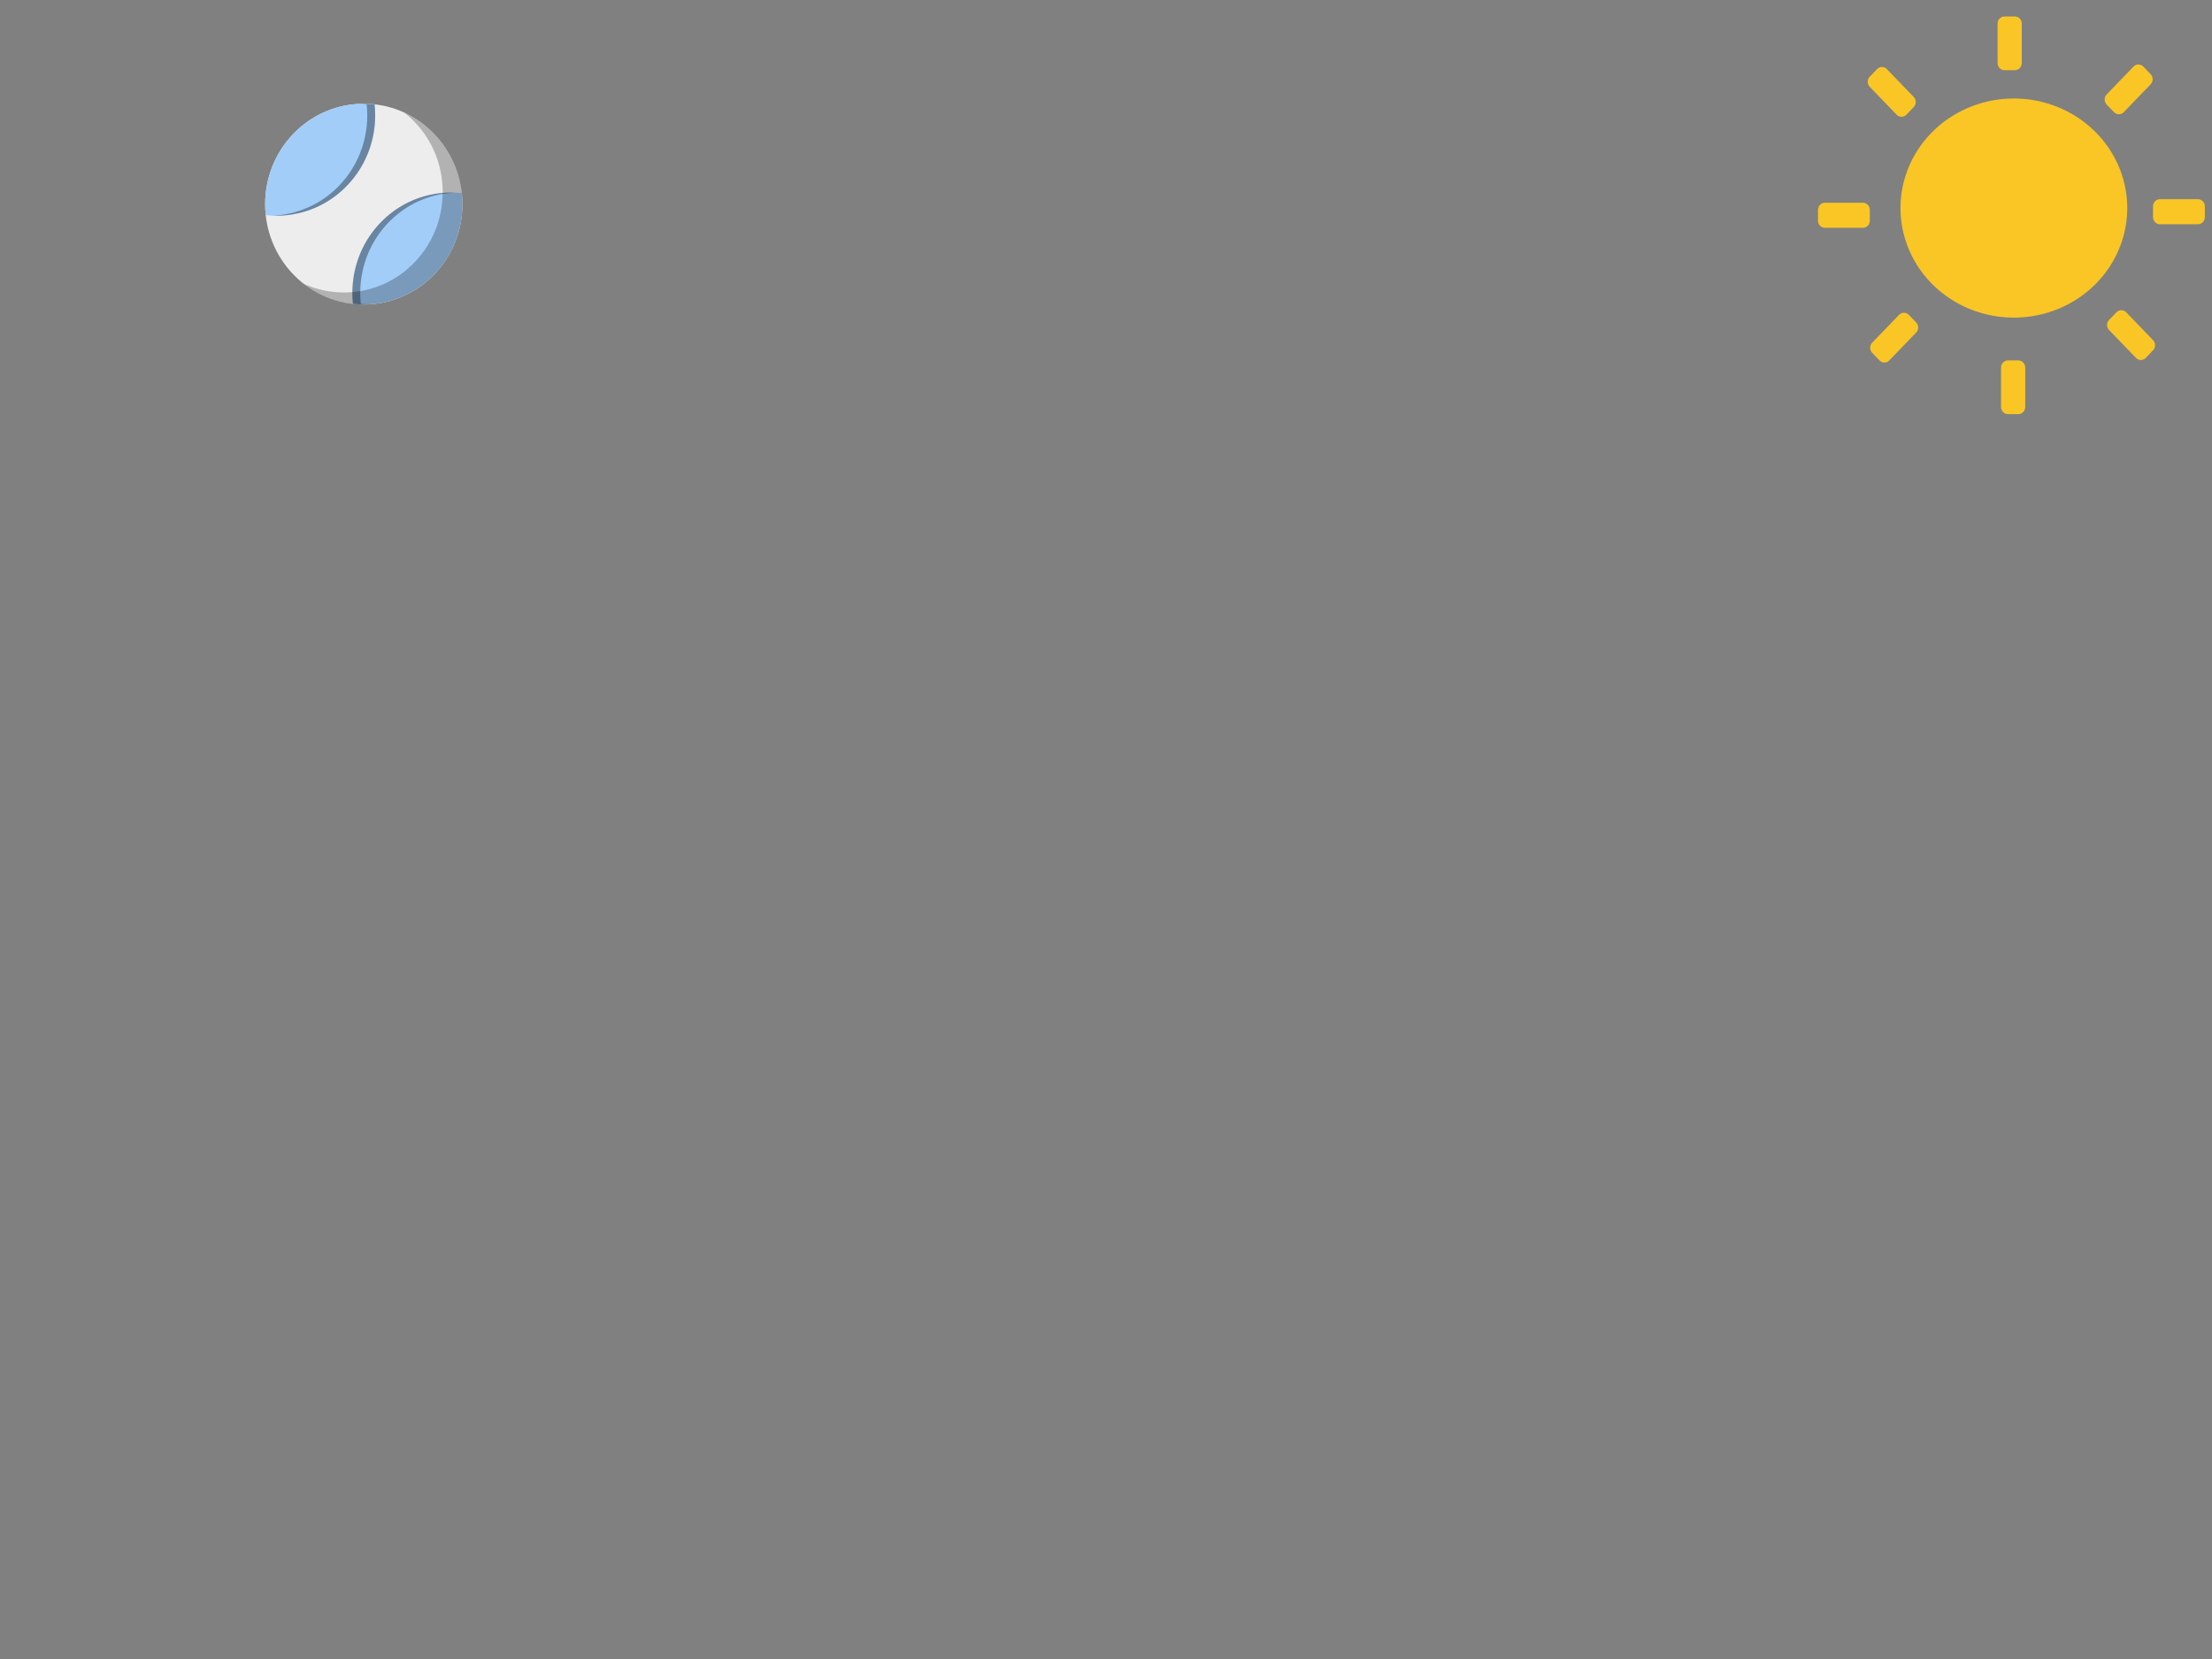 <svg width="640" height="480" xmlns="http://www.w3.org/2000/svg" xmlns:svg="http://www.w3.org/2000/svg" xmlns:xlink="http://www.w3.org/1999/xlink" >
<rect width="100%" height="100%" fill="#808080" stroke="none"/>
<g id="valleyball">
   <path d="m85.068,38.518c-11.146,11.346 -11.146,29.745 0,41.091c11.146,11.346 29.219,11.346 40.365,0c11.146,-11.346 11.146,-29.745 0,-41.091c-11.146,-11.346 -29.219,-11.346 -40.365,0z" fill="#EDEDED" id="svg_1" style="--darkreader-inline-fill:#d9d7d3;"/>
   <path class="selected" d="m85.068,38.518c-6.37,6.484 -9.083,15.272 -8.173,23.728c8.307,0.926 16.94,-1.836 23.31,-8.319c6.37,-6.483 9.083,-15.272 8.173,-23.727c-8.308,-0.926 -16.94,1.836 -23.31,8.319l0,-0.001z"   fill="#a1cdf8" id="svg_2" style="--darkreader-inline-fill:#c2bdb7;"/>
   <path d="m108.378,30.198c-1.423,-0.158 -2.856,-0.199 -4.285,-0.142c0.668,0.027 1.336,0.067 2.001,0.142c0.91,8.457 -1.803,17.245 -8.173,23.729c-5.278,5.374 -12.111,8.181 -19.025,8.463c7.675,0.308 15.45,-2.498 21.309,-8.463c6.37,-6.483 9.083,-15.272 8.173,-23.727l0,-0.002z" fill="#000000" id="svg_3" opacity="0.35" style="--darkreader-inline-fill:#191b1c;"/>
   <path class="selected" d="m110.296,64.2c-6.369,6.484 -9.082,15.272 -8.173,23.728c8.308,0.926 16.94,-1.836 23.31,-8.319c6.37,-6.484 9.083,-15.272 8.173,-23.728c-8.307,-0.926 -16.94,1.836 -23.309,8.319l-0.001,0z" data-spm-anchor-id="a313x.7781069.0.i51"  fill="#a1cdf8" id="svg_4" style="--darkreader-inline-fill:#c2bdb7;"/>
   <path d="m104.407,87.928c-0.91,-8.456 1.803,-17.245 8.173,-23.728c5.278,-5.373 12.111,-8.182 19.025,-8.462c-7.675,-0.309 -15.45,2.498 -21.309,8.462c-6.369,6.484 -9.082,15.272 -8.173,23.728c1.423,0.159 2.856,0.201 4.285,0.144a28.76,29.277 0 0 1 -2.001,-0.144z" fill="#000000" id="svg_5" opacity="0.35" style="--darkreader-inline-fill:#191b1c;"/>
   <path d="m125.433,38.518a28.468,28.98 0 0 0 -8.479,-5.956c0.961,0.755 1.89,1.573 2.771,2.47c11.146,11.346 11.146,29.745 0,41.091c-8.621,8.776 -21.387,10.757 -31.887,5.956c11.194,8.797 27.33,7.98 37.595,-2.47c11.146,-11.346 11.146,-29.745 0,-41.091z" fill="#000000" id="svg_6" opacity="0.25" style="--darkreader-inline-fill:#191b1c;"/>
   
  <animateTransform attributeType="XML" attributeName="transform" begin="0s" dur="35s" type="rotate" from="0 150 250" to="360 150 250" repeatCount="indefinite"/>

</g>



  <!-- <animateMotion xlink:href="#valleyball" dur="15s" repeatCount="indefinite"    rotate="auto">
    <mpath xlink:href="#svg_12" />
  </animateMotion>  -->

  <g id="sun">
    <path d="m582.676,60.2m-32.802,0a32.802,31.695 0 1 0 65.604,0a32.802,31.695 0 1 0 -65.604,0z" fill="#F9C626" id="svg_2" style="--darkreader-inline-fill:#d2b14a;"/>
    <path d="m582.969,20.308l-3.007,0c-1.101,0 -1.994,-0.927 -1.994,-2.068l0,-11.413c0,-1.142 0.893,-2.068 1.994,-2.068l3.007,0c1.101,0 1.994,0.927 1.994,2.068l0,11.413c0,1.142 -0.893,2.068 -1.994,2.068zm-29.268,10.675l-2.127,2.206c-0.779,0.808 -2.042,0.808 -2.82,0l-7.78,-8.07c-0.779,-0.808 -0.779,-2.118 0,-2.925l2.127,-2.206c0.779,-0.808 2.042,-0.808 2.82,0l7.78,8.07c0.779,0.808 0.779,2.117 0,2.925zm-12.711,29.748l0,3.119c0,1.142 -0.893,2.068 -1.994,2.068l-11.002,0c-1.101,0 -1.994,-0.927 -1.994,-2.068l0,-3.119c0,-1.142 0.893,-2.068 1.994,-2.068l11.002,0c1.101,0 1.994,0.927 1.994,2.068zm11.291,30.359l2.127,2.206c0.779,0.808 0.779,2.118 0,2.925l-7.78,8.07c-0.779,0.808 -2.042,0.808 -2.82,0l-2.127,-2.206c-0.779,-0.808 -0.779,-2.118 0,-2.925l7.78,-8.07c0.778,-0.808 2.041,-0.808 2.82,0zm28.679,13.185l3.007,0c1.101,0 1.994,0.927 1.994,2.068l0,11.413c0,1.142 -0.893,2.068 -1.994,2.068l-3.007,0c-1.101,0 -1.994,-0.927 -1.994,-2.068l0,-11.413c0,-1.142 0.893,-2.068 1.994,-2.068zm29.268,-11.712l2.127,-2.206c0.779,-0.808 2.042,-0.808 2.82,0l7.78,8.07c0.779,0.808 0.779,2.118 0,2.925l-2.127,2.206c-0.779,0.808 -2.042,0.808 -2.82,0l-7.78,-8.07c-0.779,-0.807 -0.779,-2.117 0,-2.925zm12.711,-29.748l0,-3.119c0,-1.142 0.893,-2.068 1.994,-2.068l11.002,0c1.101,0 1.994,0.927 1.994,2.068l0,3.119c0,1.142 -0.893,2.068 -1.994,2.068l-11.002,0c-1.101,0 -1.994,-0.927 -1.994,-2.068zm-11.291,-30.359l-2.127,-2.206c-0.779,-0.808 -0.779,-2.118 0,-2.925l7.78,-8.07c0.779,-0.808 2.042,-0.808 2.82,0l2.127,2.206c0.779,0.808 0.779,2.118 0,2.925l-7.78,8.07c-0.779,0.808 -2.041,0.808 -2.82,0z" fill="#F9C626" id="svg_1" style="--darkreader-inline-fill:#d2b14a;">
    </path>
  </g>

</svg>
